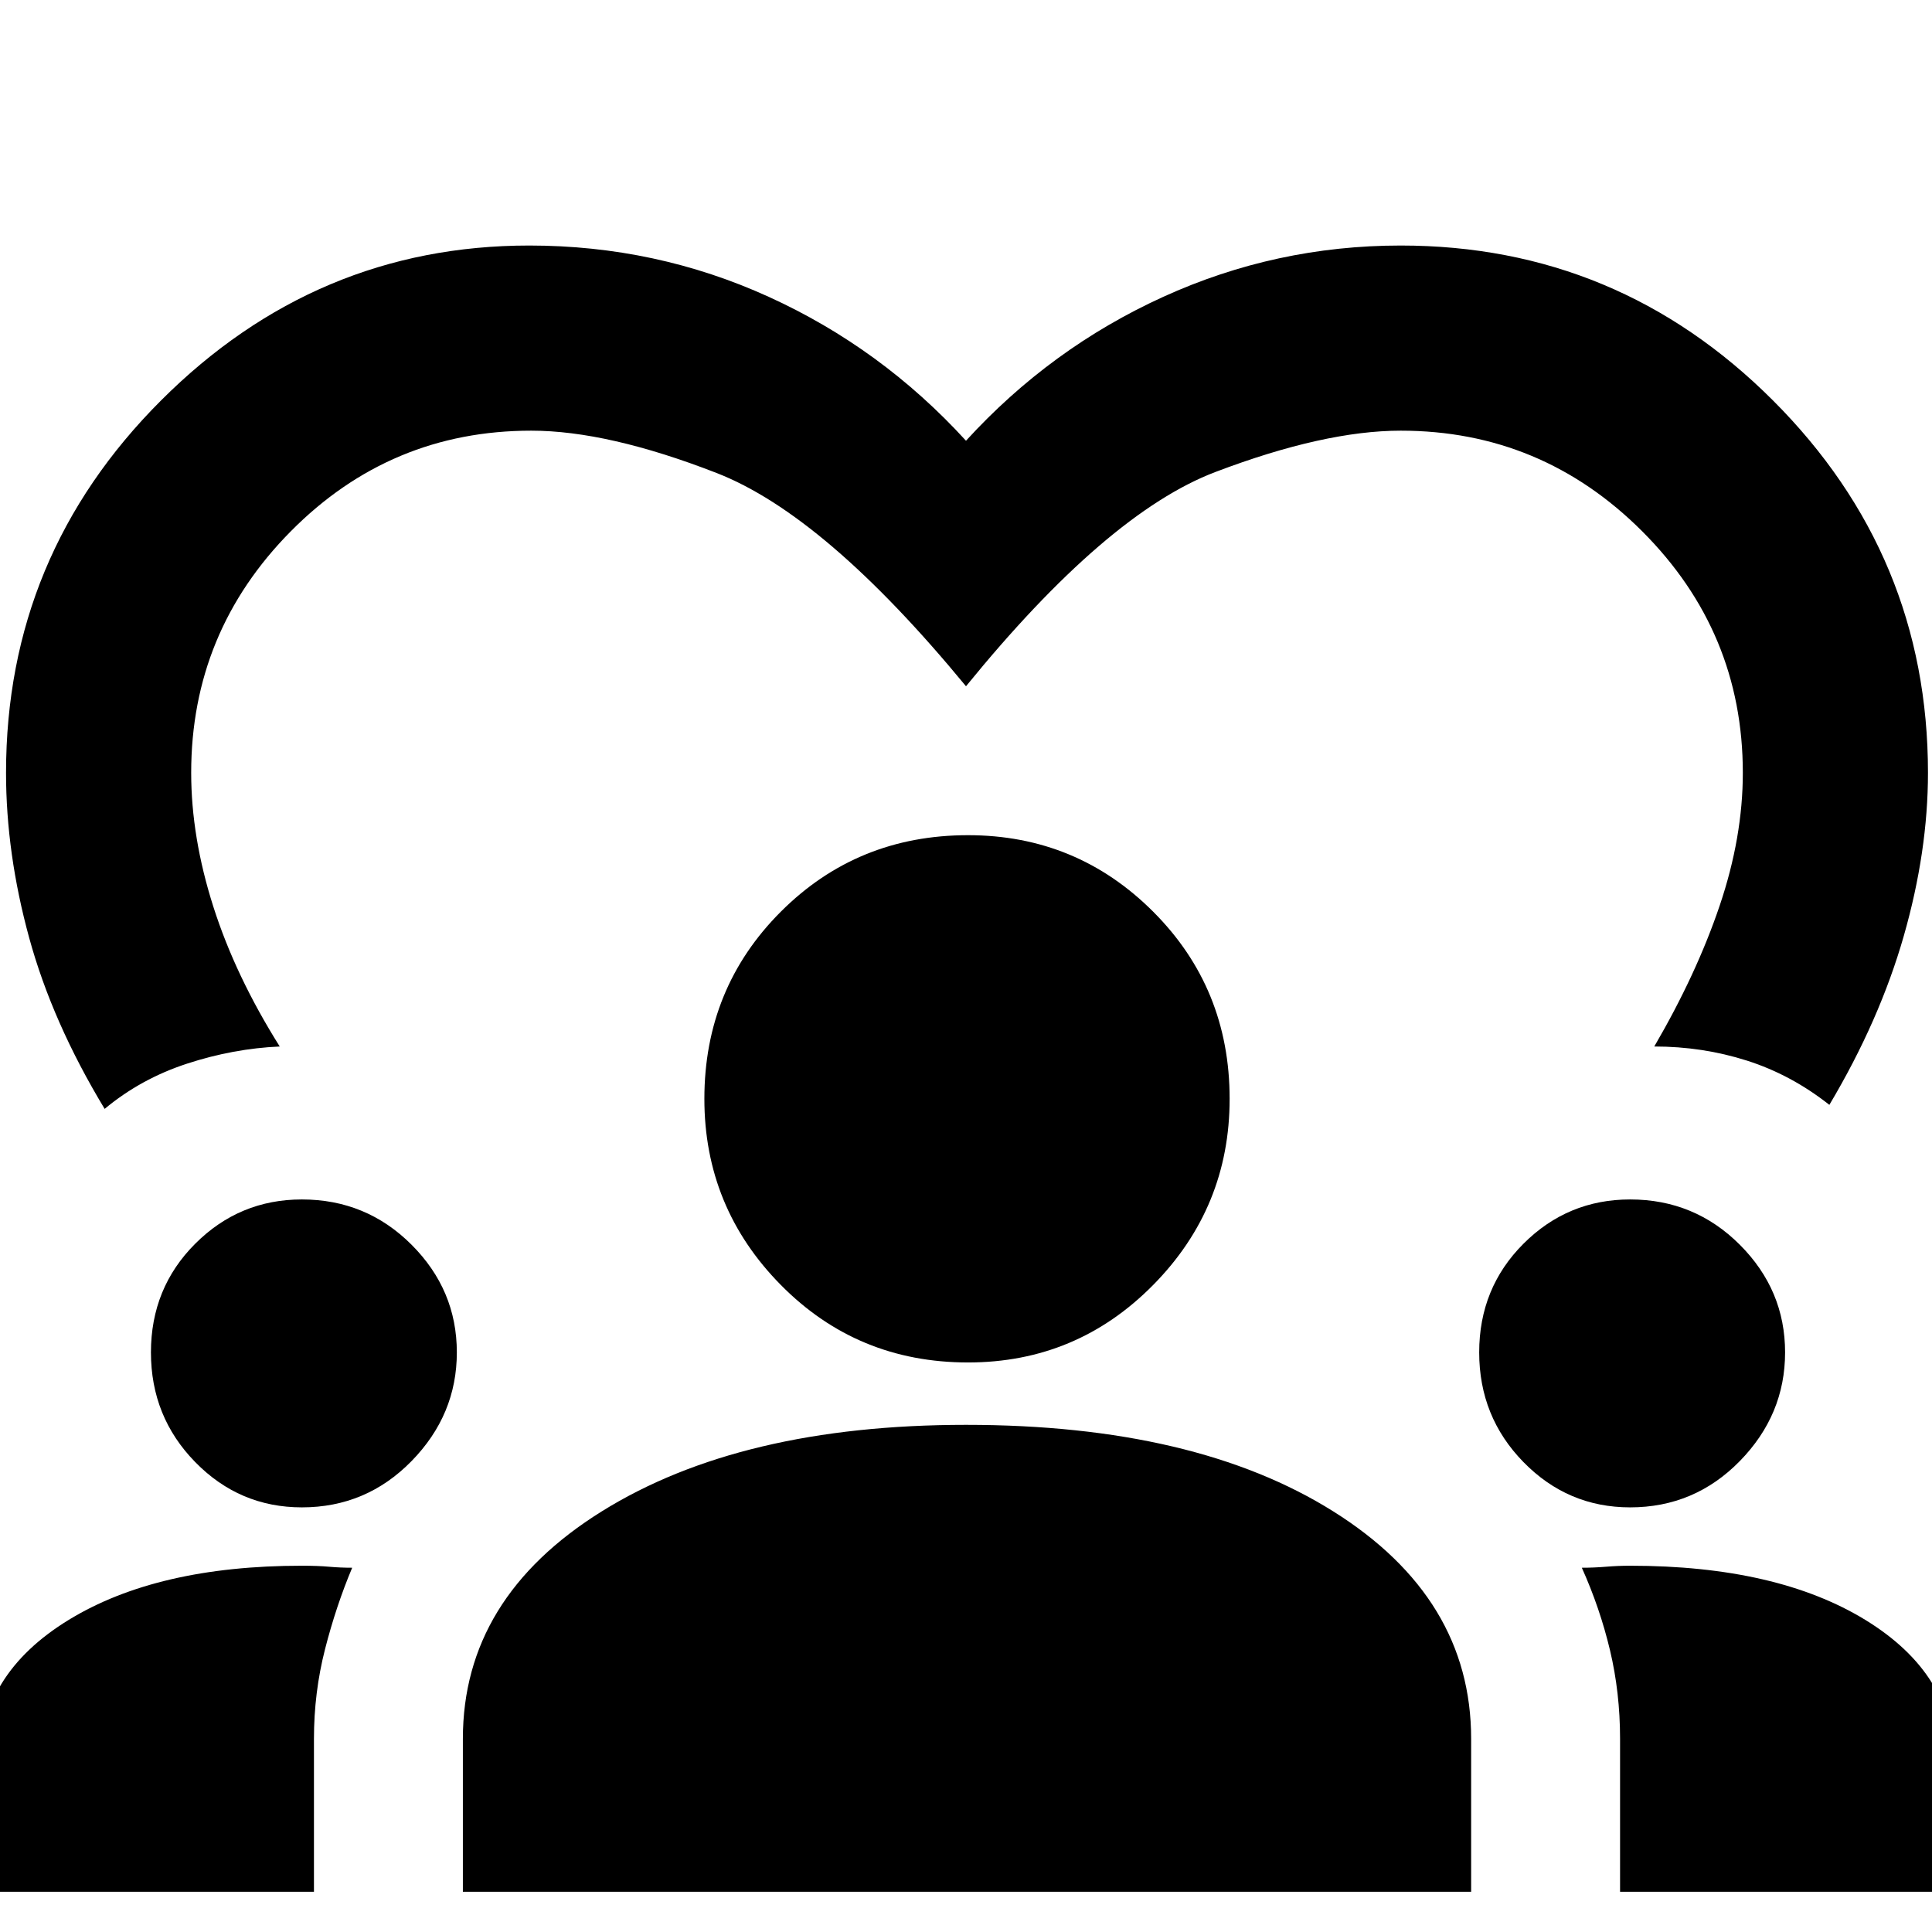 <svg xmlns="http://www.w3.org/2000/svg" height="48" width="48"><path d="M2.6 27.55Q1.3 25.4.725 23.3T.15 19.2q0-5.4 3.85-9.25Q7.85 6.1 13.15 6.1q3.15 0 5.95 1.275Q21.9 8.65 24 10.95q2.1-2.3 4.9-3.575Q31.7 6.1 34.8 6.1q5.4 0 9.25 3.85 3.85 3.85 3.85 9.25 0 1.95-.6 4.05-.6 2.1-1.85 4.2-.95-.75-2.05-1.1-1.1-.35-2.3-.35 1.05-1.8 1.625-3.5t.575-3.3q0-3.5-2.5-6t-6-2.5q-1.9 0-4.6 1.025-2.7 1.025-6.2 5.325-3.5-4.25-6.2-5.3-2.7-1.05-4.6-1.05-3.5 0-5.975 2.5-2.475 2.5-2.475 6 0 1.6.55 3.325T6.95 26q-1.15.05-2.3.425T2.6 27.55ZM-.5 47v-3.2q0-2.2 2.2-3.55 2.2-1.35 5.8-1.35.4 0 .675.025t.575.025q-.4.95-.675 2.025T7.8 43.2V47Zm12 0v-3.8q0-3.5 3.45-5.65Q18.4 35.4 24 35.4q5.7 0 9.125 2.15t3.425 5.65V47Zm28.75 0v-3.8q0-1.15-.25-2.2-.25-1.05-.7-2.05.3 0 .6-.025t.6-.025q3.65 0 5.85 1.35 2.2 1.35 2.2 3.55V47ZM7.5 37.45q-1.55 0-2.65-1.125-1.1-1.125-1.1-2.725t1.1-2.7q1.1-1.1 2.65-1.1 1.6 0 2.725 1.125T11.35 33.6q0 1.55-1.125 2.7Q9.1 37.45 7.5 37.45Zm33 0q-1.55 0-2.65-1.125-1.1-1.125-1.1-2.725t1.1-2.7q1.1-1.1 2.65-1.1 1.6 0 2.725 1.125T44.35 33.6q0 1.55-1.125 2.7-1.125 1.15-2.725 1.15Zm-16.45-3.6q-2.75 0-4.65-1.925Q17.5 30 17.5 27.3q0-2.75 1.9-4.65 1.9-1.9 4.65-1.9 2.7 0 4.6 1.9 1.9 1.9 1.9 4.65 0 2.7-1.9 4.625-1.9 1.925-4.6 1.925Z"/></svg>